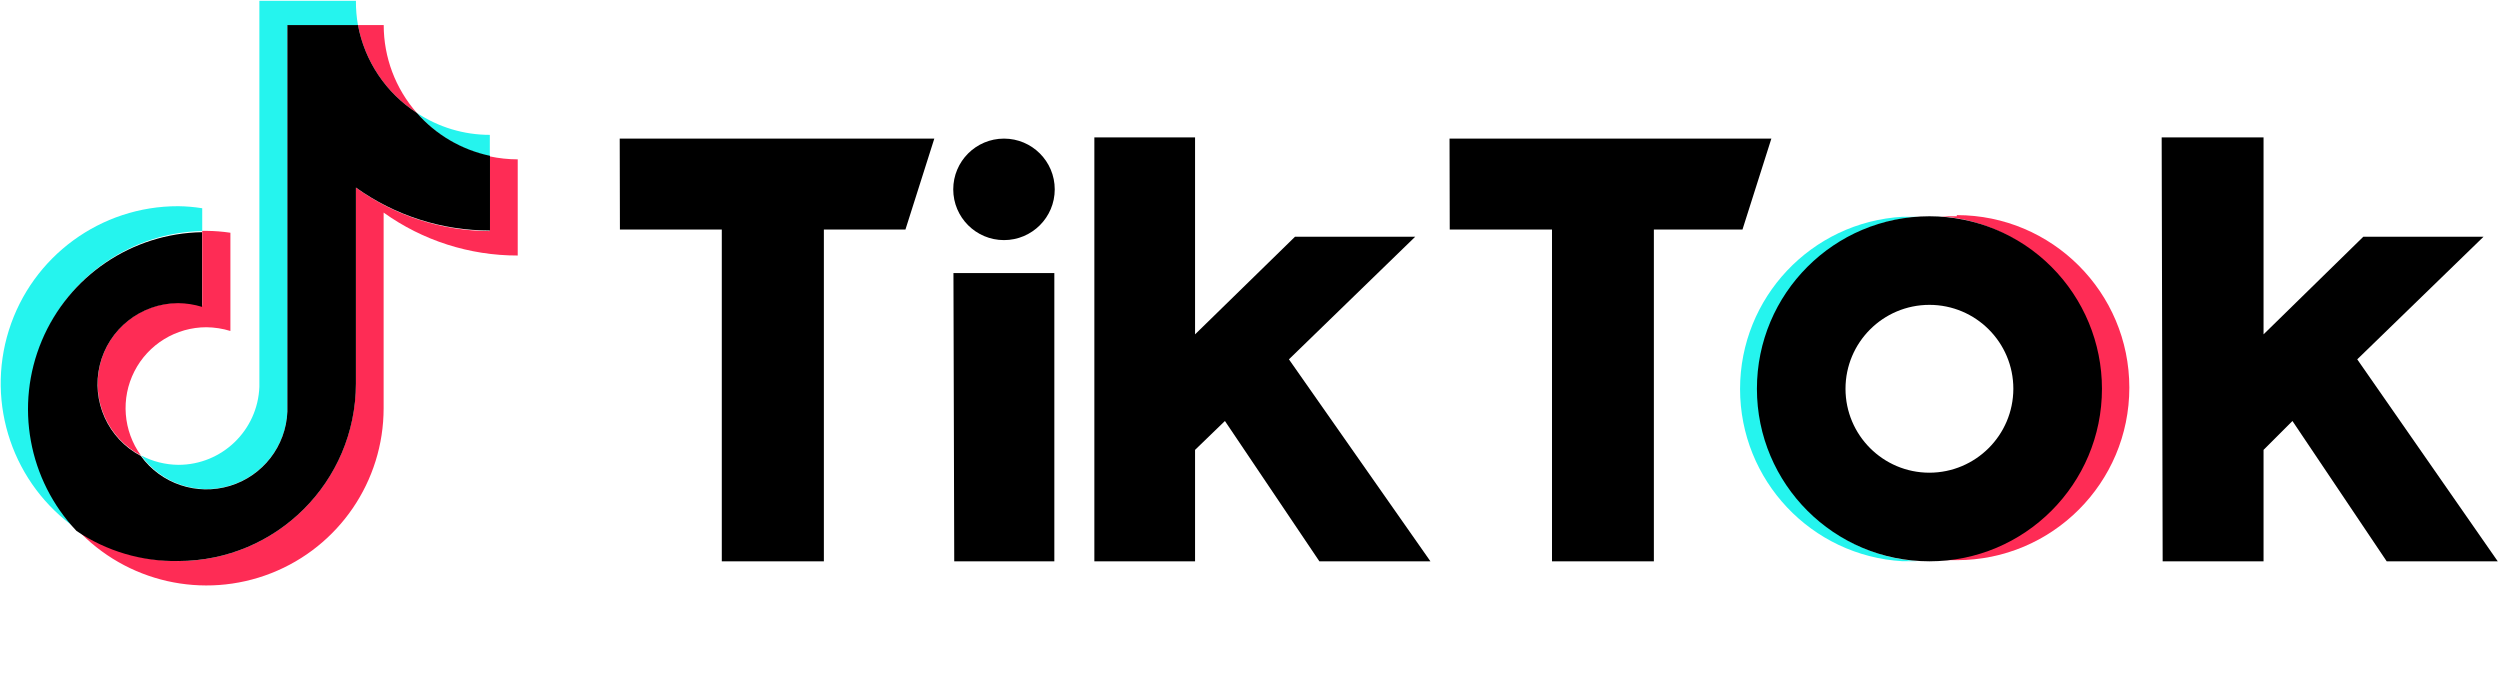 <svg width="124" height="34" viewBox="0 0 124 34" fill="none" xmlns="http://www.w3.org/2000/svg" role="img" aria-labelledby="titleId" class="ClientsSection-module--tiktok--8bc28"><title id="titleId">TikTok</title><path d="M10.03 11.459V10.329C9.638 10.266 9.241 10.232 8.844 10.227C5 10.219 1.596 12.71 0.441 16.377C-0.713 20.044 0.65 24.036 3.806 26.232C1.442 23.702 0.785 20.019 2.13 16.828C3.474 13.637 6.568 11.534 10.03 11.459Z" fill="#25F4EE"></path><path d="M10.244 24.26C12.393 24.257 14.16 22.564 14.254 20.416V1.252H17.756C17.684 0.852 17.65 0.446 17.654 0.039L12.865 0.039V19.184C12.785 21.343 11.014 23.053 8.854 23.056C8.209 23.051 7.574 22.892 7.002 22.593C7.373 23.107 7.86 23.526 8.423 23.815C8.986 24.105 9.61 24.257 10.244 24.26ZM24.295 7.755V6.689C23.006 6.69 21.746 6.31 20.673 5.596C21.614 6.69 22.885 7.448 24.295 7.755Z" fill="#25F4EE"></path><path d="M20.672 5.597C19.614 4.394 19.032 2.846 19.032 1.244H17.754C17.919 2.13 18.263 2.973 18.764 3.721C19.266 4.47 19.915 5.108 20.672 5.597ZM8.843 15.017C6.999 15.027 5.397 16.291 4.959 18.082C4.521 19.874 5.359 21.734 6.991 22.594C6.107 21.373 5.982 19.759 6.667 18.417C7.353 17.074 8.734 16.23 10.242 16.231C10.644 16.236 11.043 16.298 11.428 16.416V11.544C11.035 11.485 10.639 11.454 10.242 11.451H10.029V15.156C9.643 15.053 9.243 15.006 8.843 15.017Z" fill="#FE2C55"></path><path d="M24.289 7.756V11.461C21.904 11.456 19.581 10.701 17.648 9.303V19.038C17.638 23.895 13.697 27.828 8.84 27.828C7.036 27.831 5.275 27.274 3.801 26.234C6.261 28.88 10.09 29.751 13.453 28.43C16.816 27.109 19.027 23.864 19.028 20.251V10.544C20.967 11.933 23.293 12.678 25.679 12.674V7.904C25.212 7.903 24.746 7.853 24.289 7.756Z" fill="#FE2C55"></path><path d="M17.653 19.037V9.302C19.591 10.693 21.918 11.438 24.303 11.433V7.728C22.894 7.43 21.62 6.683 20.673 5.597C19.916 5.108 19.267 4.47 18.766 3.721C18.264 2.973 17.92 2.13 17.755 1.244H14.254V20.417C14.184 22.128 13.038 23.606 11.399 24.101C9.76 24.596 7.988 23.998 6.983 22.613C5.351 21.753 4.513 19.893 4.951 18.101C5.389 16.309 6.991 15.045 8.835 15.036C9.237 15.04 9.637 15.102 10.021 15.221V11.516C6.54 11.575 3.422 13.685 2.074 16.895C0.726 20.105 1.401 23.809 3.797 26.336C5.285 27.341 7.048 27.862 8.845 27.827C13.702 27.827 17.643 23.895 17.653 19.037Z" fill="black"></path><path d="M40.864 27.841H35.801V11.385H30.748L30.738 6.874H46.342L44.91 11.385H40.864V27.841ZM82.032 27.841H76.979V11.385H71.907L71.897 6.874H87.86L86.427 11.385H82.032V27.841ZM47.291 13.544H52.295V27.841H47.33L47.291 13.544ZM60.756 20.881L59.275 22.314V27.841H54.28V6.816H59.275V16.584L64.231 11.743H70.194L63.931 17.823L70.949 27.841H65.441L60.756 20.881ZM113.705 20.881L112.272 22.314V27.841H107.268L107.219 6.816H112.272V16.584L117.219 11.743H123.182L116.919 17.823L123.888 27.841H118.38L113.705 20.881Z" fill="black"></path><path d="M49.798 11.909C51.188 11.909 52.315 10.782 52.315 9.392C52.315 8.002 51.188 6.875 49.798 6.875C48.408 6.875 47.281 8.002 47.281 9.392C47.281 10.782 48.408 11.909 49.798 11.909Z" fill="black"></path><path d="M87.222 19.28C87.223 14.814 90.659 11.101 95.111 10.752H94.365C89.841 11.016 86.307 14.762 86.307 19.294C86.307 23.827 89.841 27.573 94.365 27.837H95.111C90.647 27.488 87.208 23.757 87.222 19.28Z" fill="#25F4EE"></path><path d="M97.058 10.728H96.303C100.74 11.095 104.155 14.803 104.155 19.256C104.155 23.709 100.74 27.418 96.303 27.784H97.058C101.784 27.784 105.615 23.953 105.615 19.227C105.615 14.501 101.784 10.67 97.058 10.67V10.728Z" fill="#FE2C55"></path><path d="M95.7 23.446C93.401 23.446 91.537 21.582 91.537 19.284C91.537 16.985 93.401 15.121 95.7 15.121C97.999 15.121 99.862 16.985 99.862 19.284C99.857 21.58 97.996 23.441 95.7 23.446ZM95.7 10.727C90.974 10.727 87.143 14.558 87.143 19.284C87.143 24.01 90.974 27.841 95.7 27.841C100.426 27.841 104.257 24.01 104.257 19.284C104.257 17.014 103.355 14.838 101.75 13.233C100.146 11.628 97.969 10.727 95.7 10.727Z" fill="black"></path></svg>